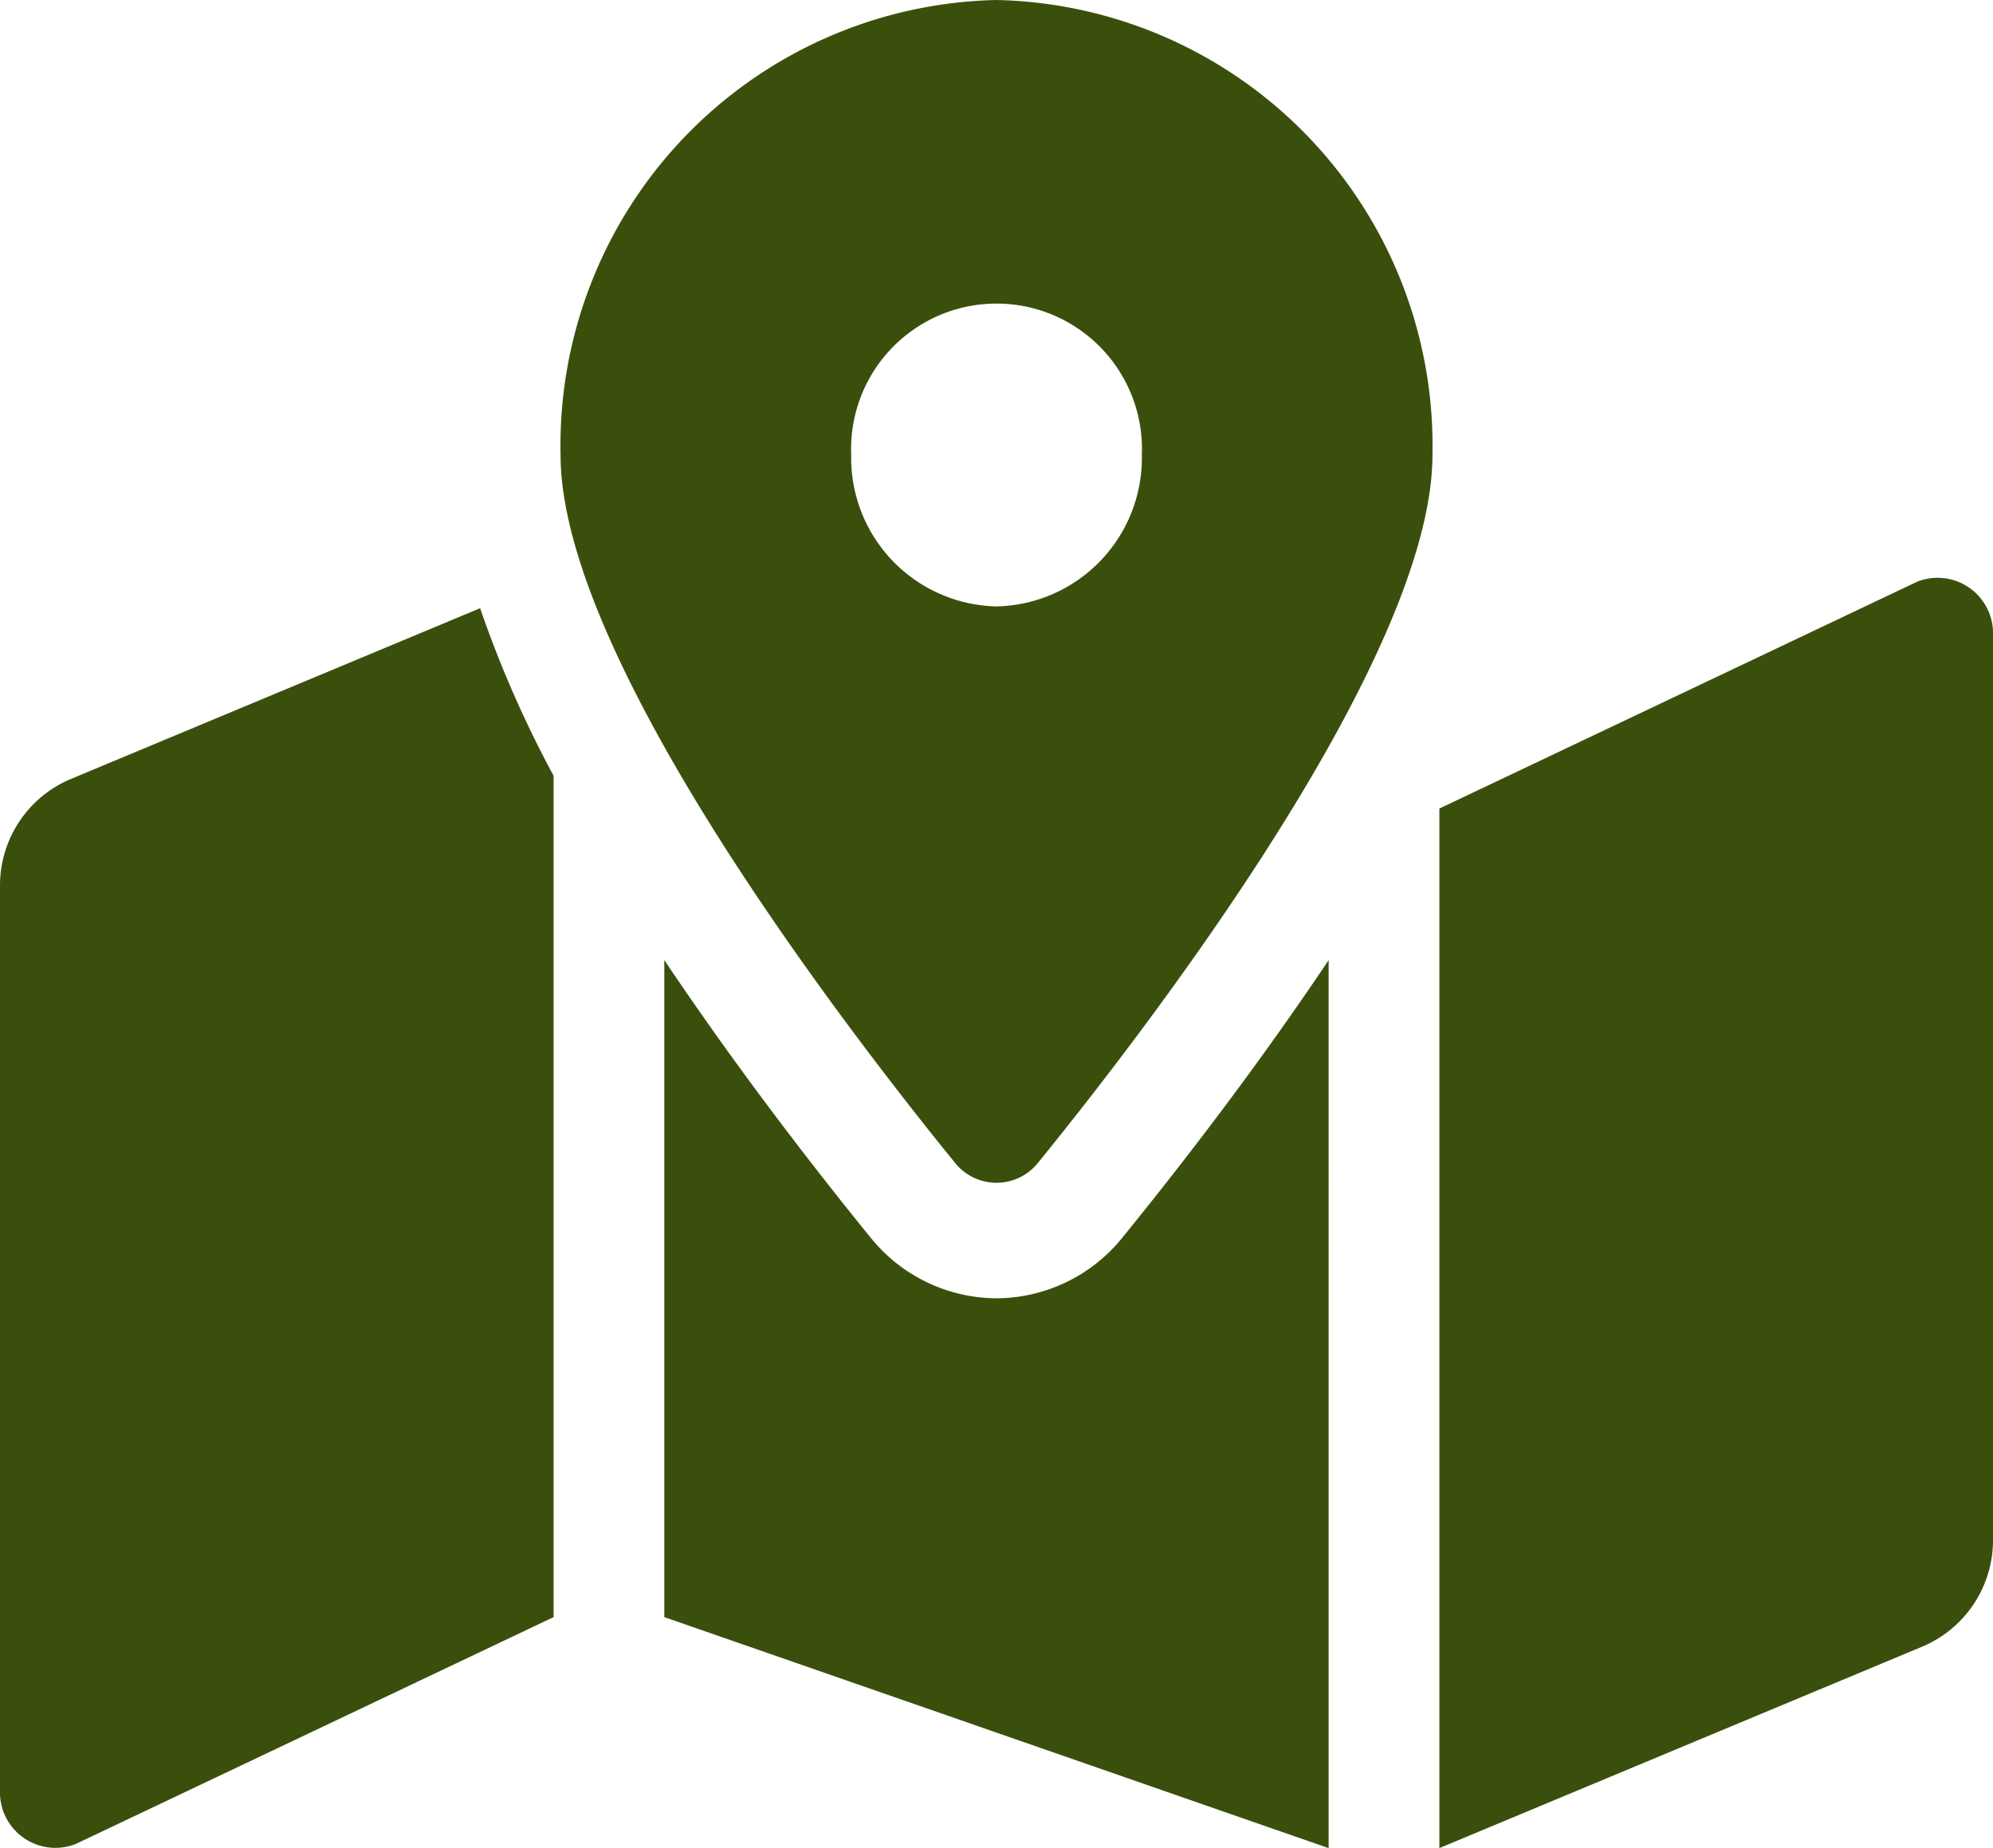 <svg xmlns="http://www.w3.org/2000/svg" width="43.138" height="40" viewBox="0 0 43.138 40">
  <path id="Icon_awesome-map-marked-alt" data-name="Icon awesome-map-marked-alt" d="M21.569,0a9.646,9.646,0,0,0-9.436,9.844c0,4.4,6.167,12.406,8.53,15.314a1.15,1.15,0,0,0,1.812,0c2.363-2.908,8.53-10.919,8.53-15.314A9.646,9.646,0,0,0,21.569,0Zm0,13.125a3.215,3.215,0,0,1-3.145-3.281,3.148,3.148,0,1,1,6.291,0A3.215,3.215,0,0,1,21.569,13.125ZM1.507,16.871A2.5,2.5,0,0,0,0,19.192V38.748a1.2,1.2,0,0,0,1.643,1.161L11.983,35V16.791a24.162,24.162,0,0,1-1.591-3.627ZM21.569,28.1a3.52,3.52,0,0,1-2.734-1.325C17.362,24.962,15.8,22.9,14.379,20.78V35l14.379,5V20.781c-1.417,2.116-2.982,4.181-4.455,5.994A3.522,3.522,0,0,1,21.569,28.1ZM41.495,12.591,31.155,17.5V40l10.476-4.371a2.5,2.5,0,0,0,1.507-2.321V13.752A1.2,1.2,0,0,0,41.495,12.591Z" fill="#3b4f0d"/>
</svg>
